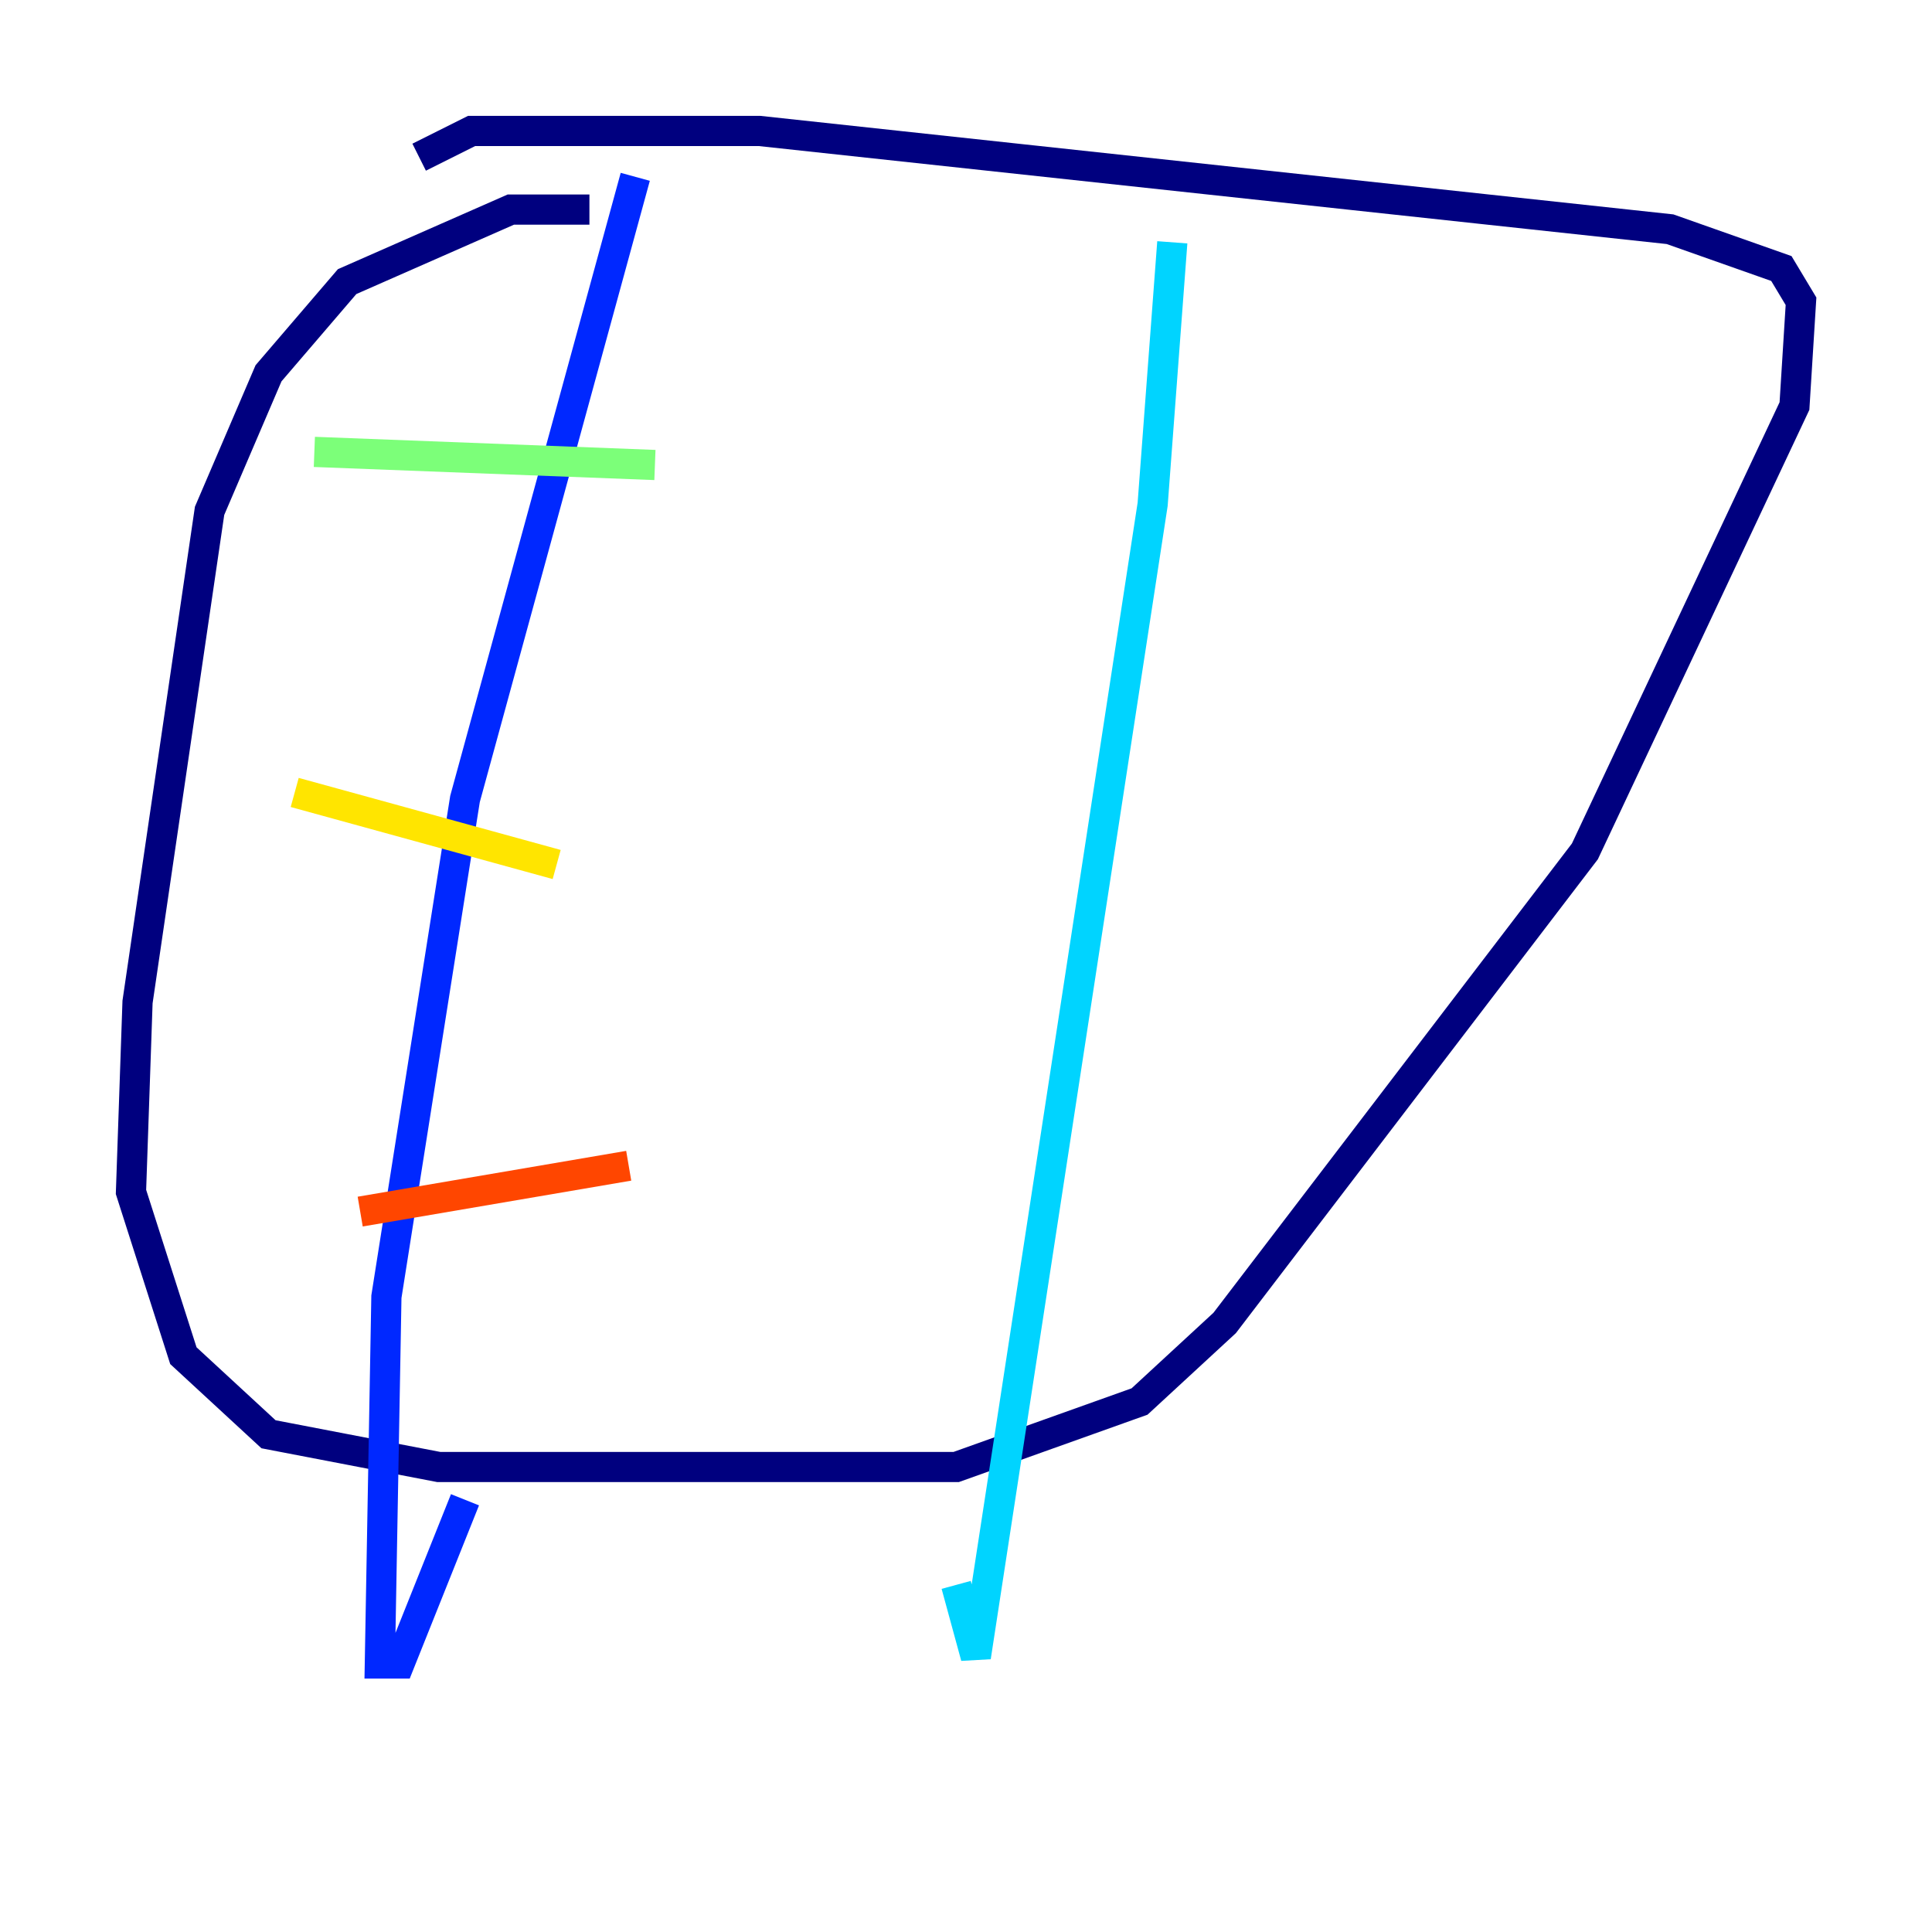 <?xml version="1.0" encoding="utf-8" ?>
<svg baseProfile="tiny" height="128" version="1.2" viewBox="0,0,128,128" width="128" xmlns="http://www.w3.org/2000/svg" xmlns:ev="http://www.w3.org/2001/xml-events" xmlns:xlink="http://www.w3.org/1999/xlink"><defs /><polyline fill="none" points="39.051,13.885 33.844,13.885 22.997,18.658 17.79,24.732 13.885,33.844 9.112,66.386 8.678,78.969 12.149,89.817 17.79,95.024 29.071,97.193 63.349,97.193 75.498,92.854 81.139,87.647 105.003,56.407 118.888,26.902 119.322,19.959 118.02,17.79 110.644,15.186 50.332,8.678 31.241,8.678 27.77,10.414" stroke="#00007f" stroke-width="2" /><polyline fill="none" points="42.088,11.715 30.807,52.936 25.6,85.912 25.166,110.21 26.468,110.21 30.807,99.363" stroke="#0028ff" stroke-width="2" /><polyline fill="none" points="77.668,16.054 76.366,33.41 64.651,109.776 63.349,105.003" stroke="#00d4ff" stroke-width="2" /><polyline fill="none" points="20.827,29.939 43.39,30.807" stroke="#7cff79" stroke-width="2" /><polyline fill="none" points="19.525,52.502 36.881,57.275" stroke="#ffe500" stroke-width="2" /><polyline fill="none" points="23.864,80.271 41.654,77.234" stroke="#ff4600" stroke-width="2" /><polyline fill="none" points="71.159,35.146 71.159,35.146" stroke="#7f0000" stroke-width="2" /></svg>